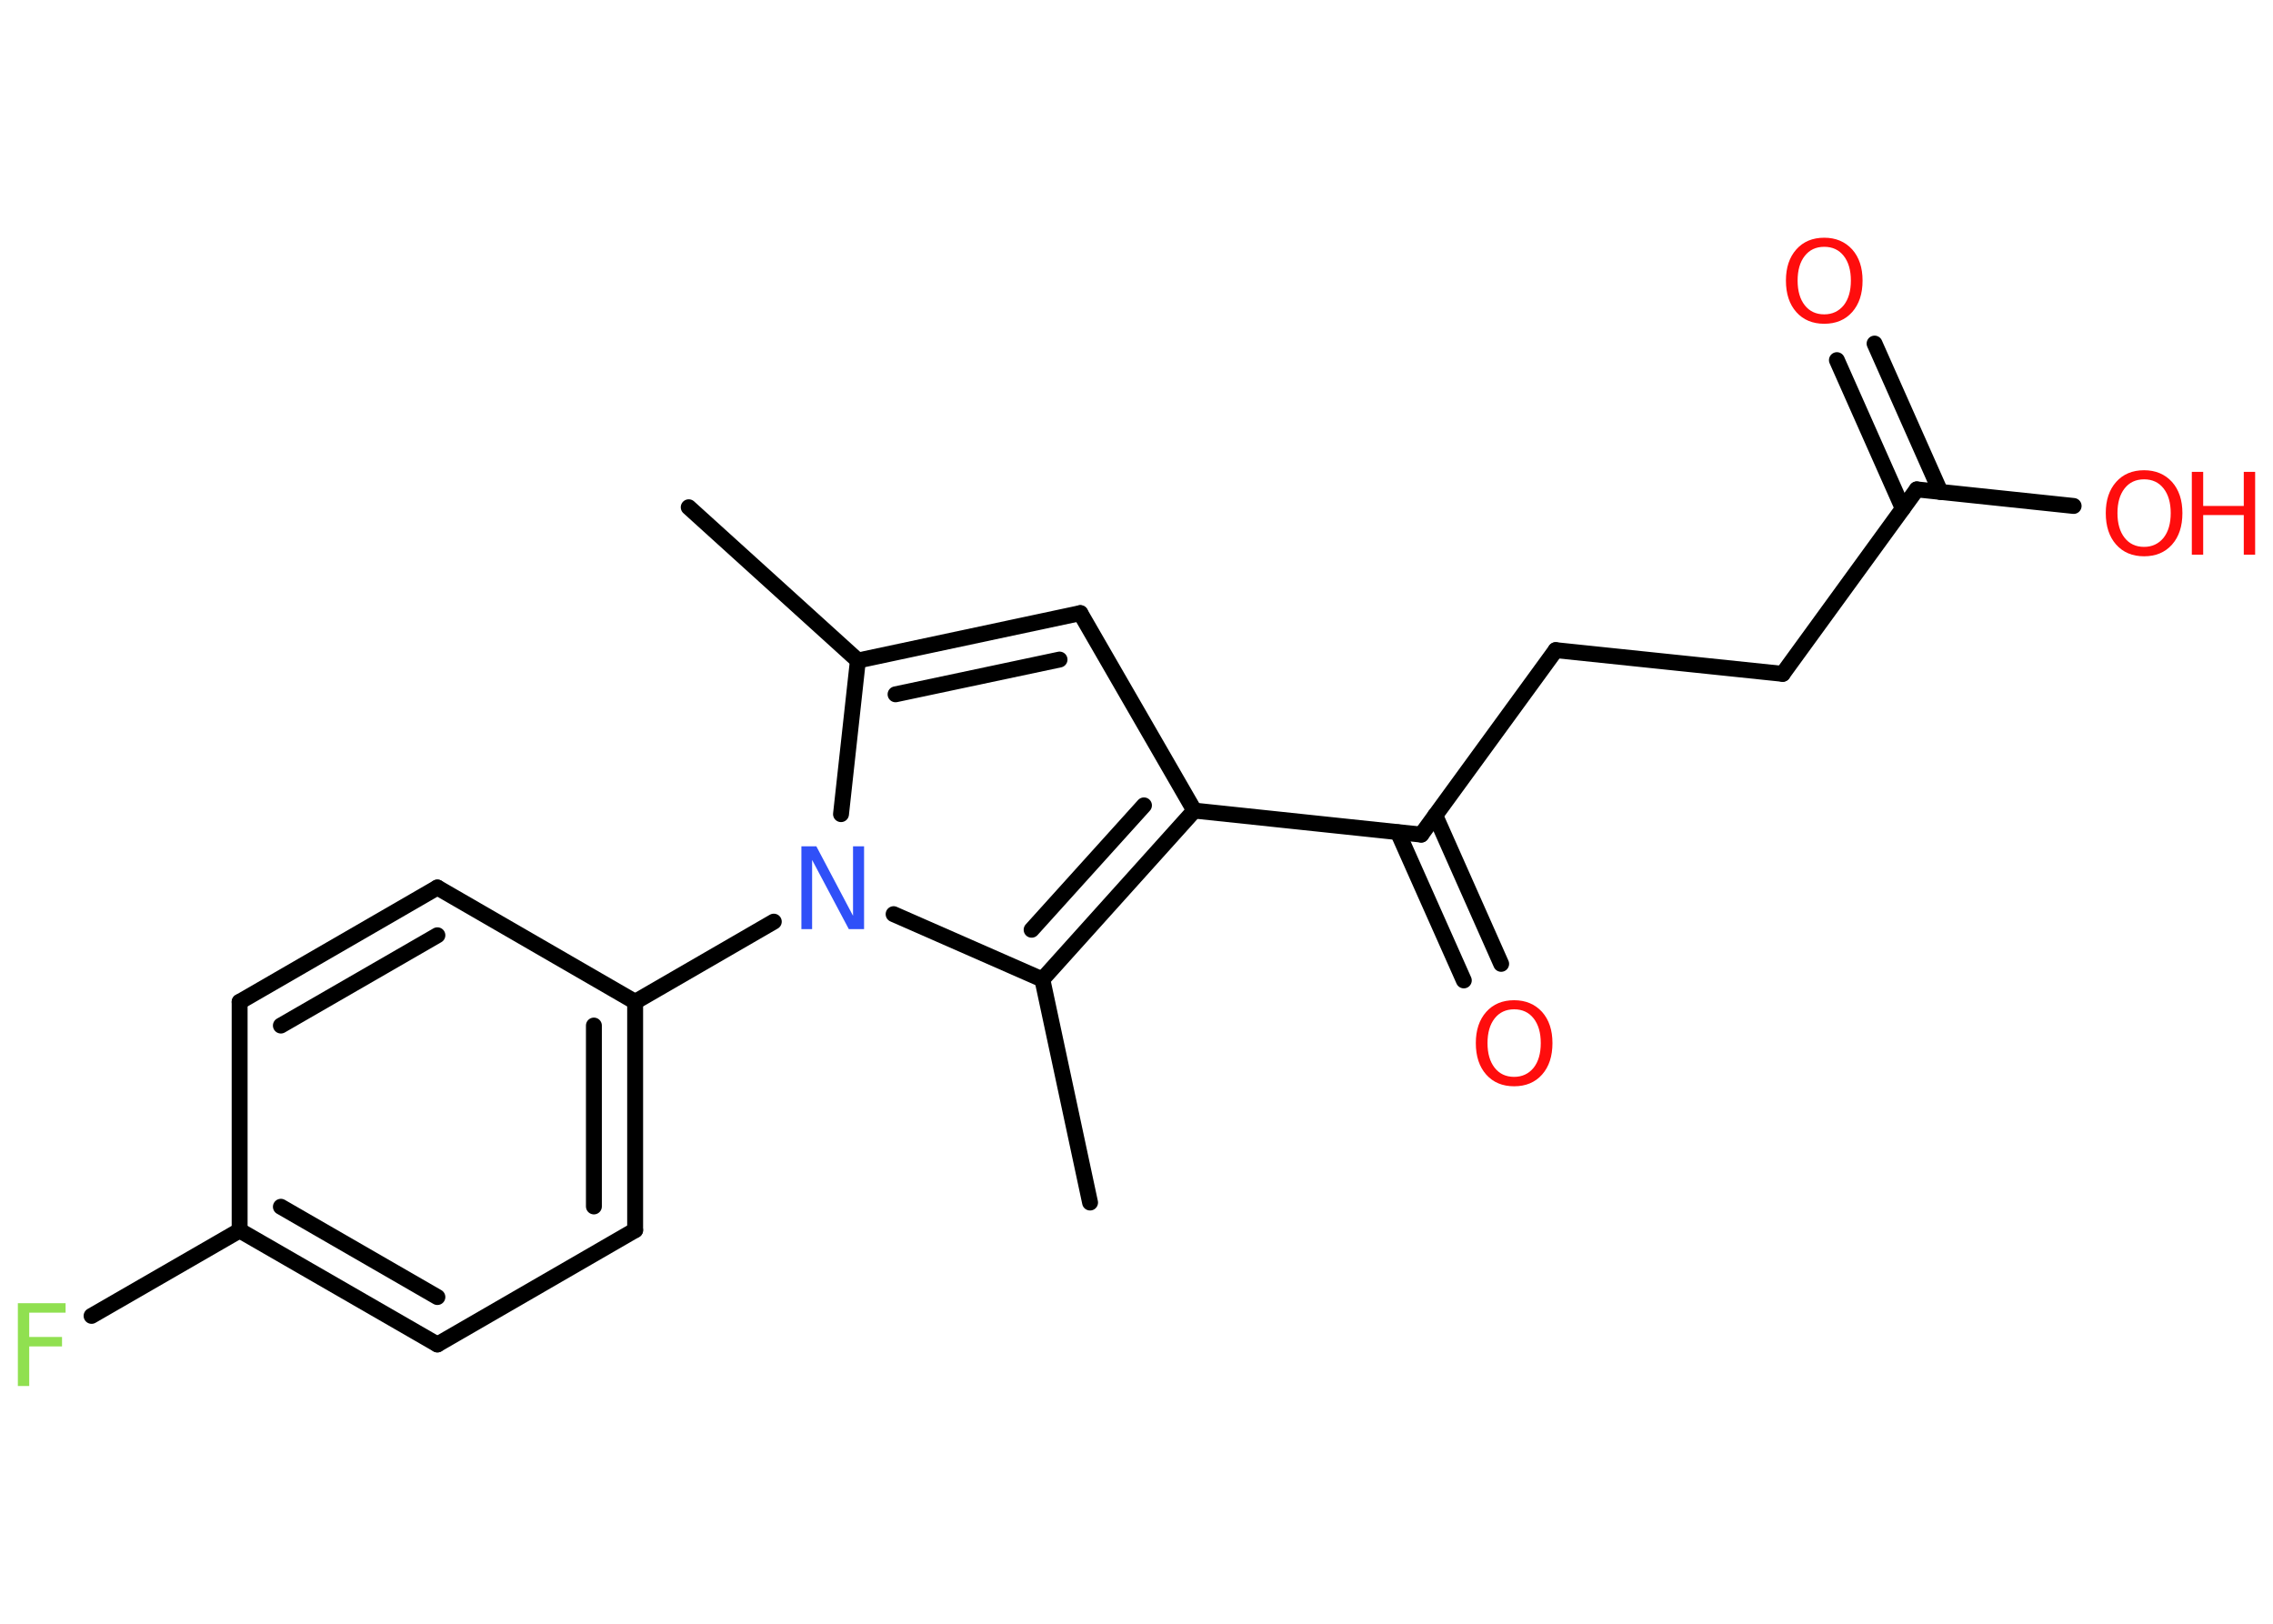 <?xml version='1.0' encoding='UTF-8'?>
<!DOCTYPE svg PUBLIC "-//W3C//DTD SVG 1.1//EN" "http://www.w3.org/Graphics/SVG/1.1/DTD/svg11.dtd">
<svg version='1.2' xmlns='http://www.w3.org/2000/svg' xmlns:xlink='http://www.w3.org/1999/xlink' width='70.0mm' height='50.0mm' viewBox='0 0 70.0 50.0'>
  <desc>Generated by the Chemistry Development Kit (http://github.com/cdk)</desc>
  <g stroke-linecap='round' stroke-linejoin='round' stroke='#000000' stroke-width='.49' fill='#FF0D0D'>
    <rect x='.0' y='.0' width='70.0' height='50.0' fill='#FFFFFF' stroke='none'/>
    <g id='mol1' class='mol'>
      <line id='mol1bnd1' class='bond' x1='21.21' y1='15.62' x2='26.42' y2='20.34'/>
      <g id='mol1bnd2' class='bond'>
        <line x1='33.27' y1='18.88' x2='26.42' y2='20.34'/>
        <line x1='32.63' y1='20.31' x2='27.58' y2='21.38'/>
      </g>
      <line id='mol1bnd3' class='bond' x1='33.27' y1='18.88' x2='36.78' y2='24.96'/>
      <line id='mol1bnd4' class='bond' x1='36.78' y1='24.96' x2='43.77' y2='25.7'/>
      <g id='mol1bnd5' class='bond'>
        <line x1='44.2' y1='25.11' x2='46.23' y2='29.68'/>
        <line x1='43.05' y1='25.63' x2='45.08' y2='30.19'/>
      </g>
      <line id='mol1bnd6' class='bond' x1='43.77' y1='25.7' x2='47.91' y2='20.02'/>
      <line id='mol1bnd7' class='bond' x1='47.91' y1='20.02' x2='54.9' y2='20.75'/>
      <line id='mol1bnd8' class='bond' x1='54.9' y1='20.75' x2='59.03' y2='15.07'/>
      <g id='mol1bnd9' class='bond'>
        <line x1='58.6' y1='15.66' x2='56.57' y2='11.09'/>
        <line x1='59.76' y1='15.15' x2='57.73' y2='10.58'/>
      </g>
      <line id='mol1bnd10' class='bond' x1='59.03' y1='15.07' x2='63.86' y2='15.58'/>
      <g id='mol1bnd11' class='bond'>
        <line x1='32.1' y1='30.16' x2='36.78' y2='24.96'/>
        <line x1='31.77' y1='28.63' x2='35.23' y2='24.8'/>
      </g>
      <line id='mol1bnd12' class='bond' x1='32.1' y1='30.16' x2='33.57' y2='37.03'/>
      <line id='mol1bnd13' class='bond' x1='32.1' y1='30.16' x2='27.52' y2='28.15'/>
      <line id='mol1bnd14' class='bond' x1='26.42' y1='20.34' x2='25.9' y2='25.07'/>
      <line id='mol1bnd15' class='bond' x1='23.83' y1='28.38' x2='19.56' y2='30.85'/>
      <g id='mol1bnd16' class='bond'>
        <line x1='19.56' y1='37.88' x2='19.56' y2='30.85'/>
        <line x1='18.29' y1='37.15' x2='18.29' y2='31.58'/>
      </g>
      <line id='mol1bnd17' class='bond' x1='19.56' y1='37.88' x2='13.47' y2='41.4'/>
      <g id='mol1bnd18' class='bond'>
        <line x1='7.38' y1='37.89' x2='13.47' y2='41.4'/>
        <line x1='8.65' y1='37.16' x2='13.47' y2='39.94'/>
      </g>
      <line id='mol1bnd19' class='bond' x1='7.38' y1='37.89' x2='2.82' y2='40.52'/>
      <line id='mol1bnd20' class='bond' x1='7.38' y1='37.89' x2='7.38' y2='30.85'/>
      <g id='mol1bnd21' class='bond'>
        <line x1='13.47' y1='27.33' x2='7.38' y2='30.85'/>
        <line x1='13.47' y1='28.8' x2='8.65' y2='31.58'/>
      </g>
      <line id='mol1bnd22' class='bond' x1='19.56' y1='30.85' x2='13.47' y2='27.33'/>
      <path id='mol1atm6' class='atom' d='M46.63 31.08q-.38 .0 -.6 .28q-.22 .28 -.22 .76q.0 .48 .22 .76q.22 .28 .6 .28q.37 .0 .6 -.28q.22 -.28 .22 -.76q.0 -.48 -.22 -.76q-.22 -.28 -.6 -.28zM46.63 30.8q.53 .0 .86 .36q.32 .36 .32 .96q.0 .61 -.32 .97q-.32 .36 -.86 .36q-.54 .0 -.86 -.36q-.32 -.36 -.32 -.97q.0 -.6 .32 -.96q.32 -.36 .86 -.36z' stroke='none'/>
      <path id='mol1atm10' class='atom' d='M56.18 7.6q-.38 .0 -.6 .28q-.22 .28 -.22 .76q.0 .48 .22 .76q.22 .28 .6 .28q.37 .0 .6 -.28q.22 -.28 .22 -.76q.0 -.48 -.22 -.76q-.22 -.28 -.6 -.28zM56.18 7.32q.53 .0 .86 .36q.32 .36 .32 .96q.0 .61 -.32 .97q-.32 .36 -.86 .36q-.54 .0 -.86 -.36q-.32 -.36 -.32 -.97q.0 -.6 .32 -.96q.32 -.36 .86 -.36z' stroke='none'/>
      <g id='mol1atm11' class='atom'>
        <path d='M66.03 14.76q-.38 .0 -.6 .28q-.22 .28 -.22 .76q.0 .48 .22 .76q.22 .28 .6 .28q.37 .0 .6 -.28q.22 -.28 .22 -.76q.0 -.48 -.22 -.76q-.22 -.28 -.6 -.28zM66.03 14.48q.53 .0 .86 .36q.32 .36 .32 .96q.0 .61 -.32 .97q-.32 .36 -.86 .36q-.54 .0 -.86 -.36q-.32 -.36 -.32 -.97q.0 -.6 .32 -.96q.32 -.36 .86 -.36z' stroke='none'/>
        <path d='M67.5 14.53h.35v1.05h1.25v-1.05h.35v2.55h-.35v-1.22h-1.25v1.22h-.35v-2.55z' stroke='none'/>
      </g>
      <path id='mol1atm14' class='atom' d='M24.68 26.06h.46l1.13 2.14v-2.14h.34v2.55h-.47l-1.13 -2.13v2.13h-.33v-2.55z' stroke='none' fill='#3050F8'/>
      <path id='mol1atm19' class='atom' d='M.56 40.13h1.46v.29h-1.12v.75h1.01v.29h-1.01v1.22h-.35v-2.55z' stroke='none' fill='#90E050'/>
    </g>
  </g>
</svg>
